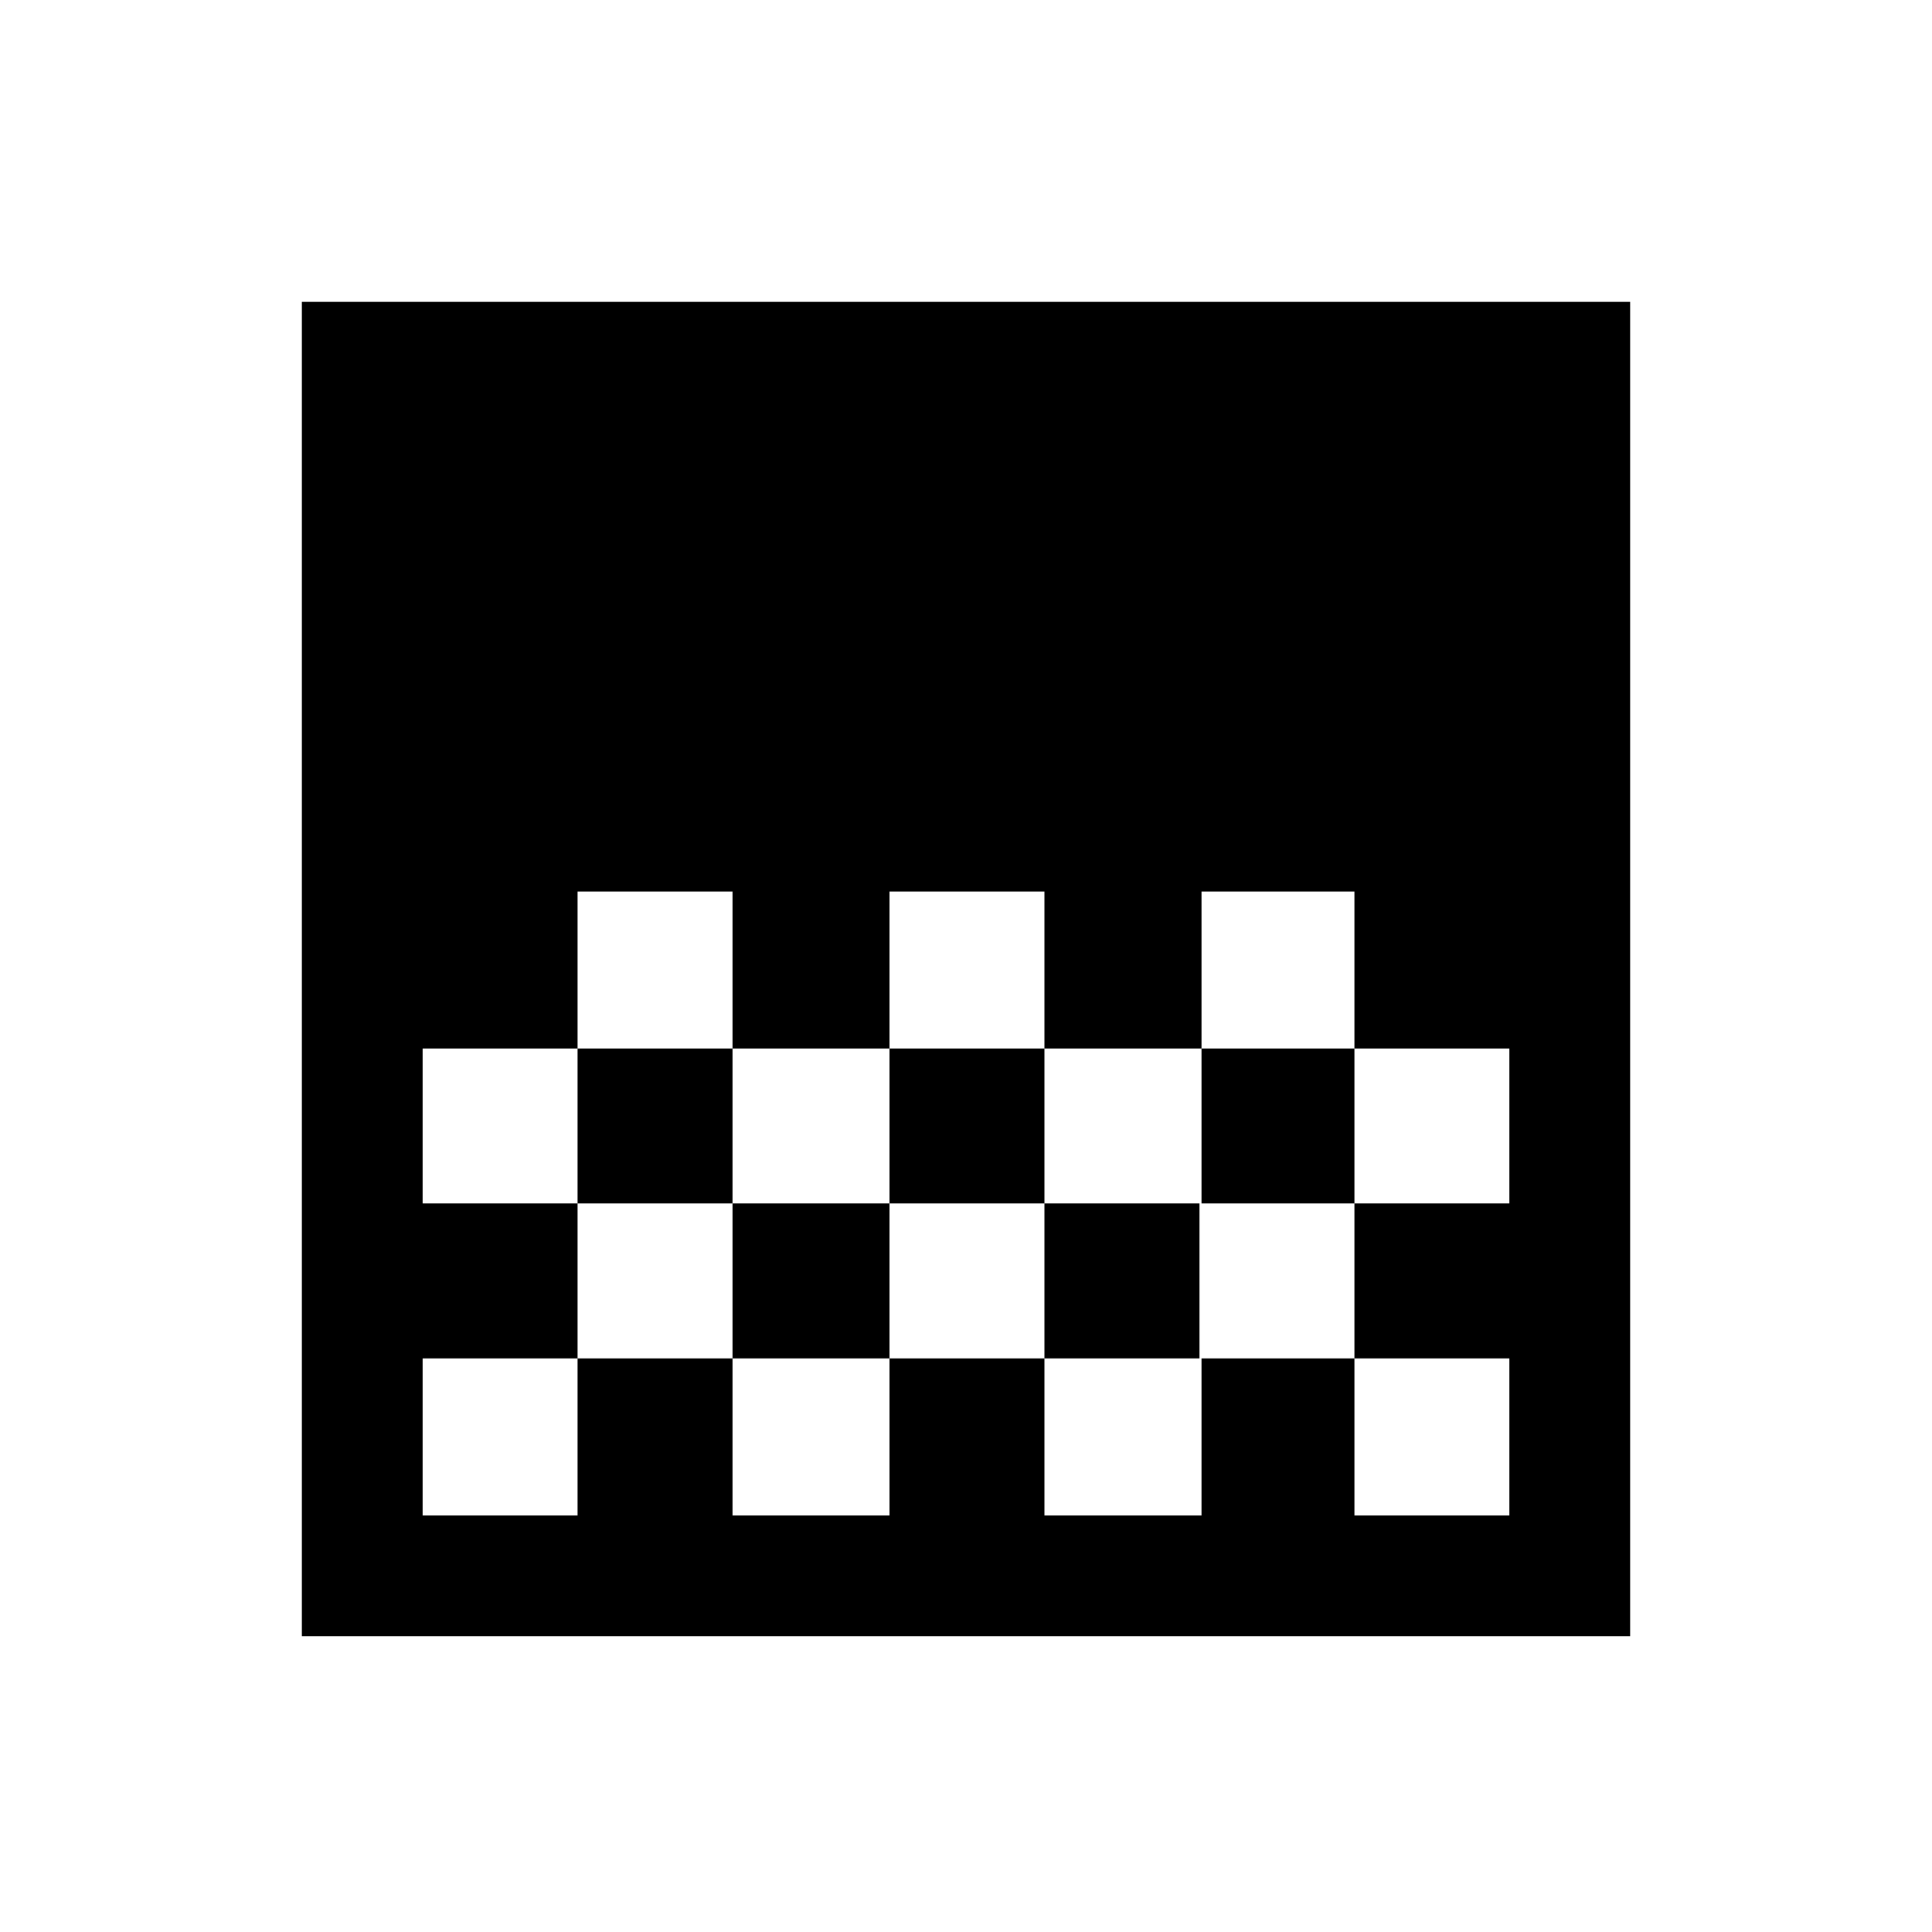 <svg xmlns="http://www.w3.org/2000/svg" height="20" width="20"><path d="M9.208 10.854H10.812V9.229H9.208ZM7.583 12.458H9.208V10.854H7.583ZM10.812 12.458H12.438V10.854H10.812ZM12.438 10.854H14.021V9.229H12.438ZM5.979 10.854H7.583V9.229H5.979ZM3.125 16.938V3.125H16.875V16.938ZM14.021 12.458H15.625V10.854H14.021ZM4.375 15.688H5.979V14.062H7.583V15.688H9.208V14.062H10.812V15.688H12.438V14.062H14.021V15.688H15.625V14.062H14.021V12.458H12.417V14.062H10.812V12.458H9.208V14.062H7.583V12.458H5.979V14.062H4.375ZM4.375 12.458H5.979V10.854H4.375Z"/></svg>